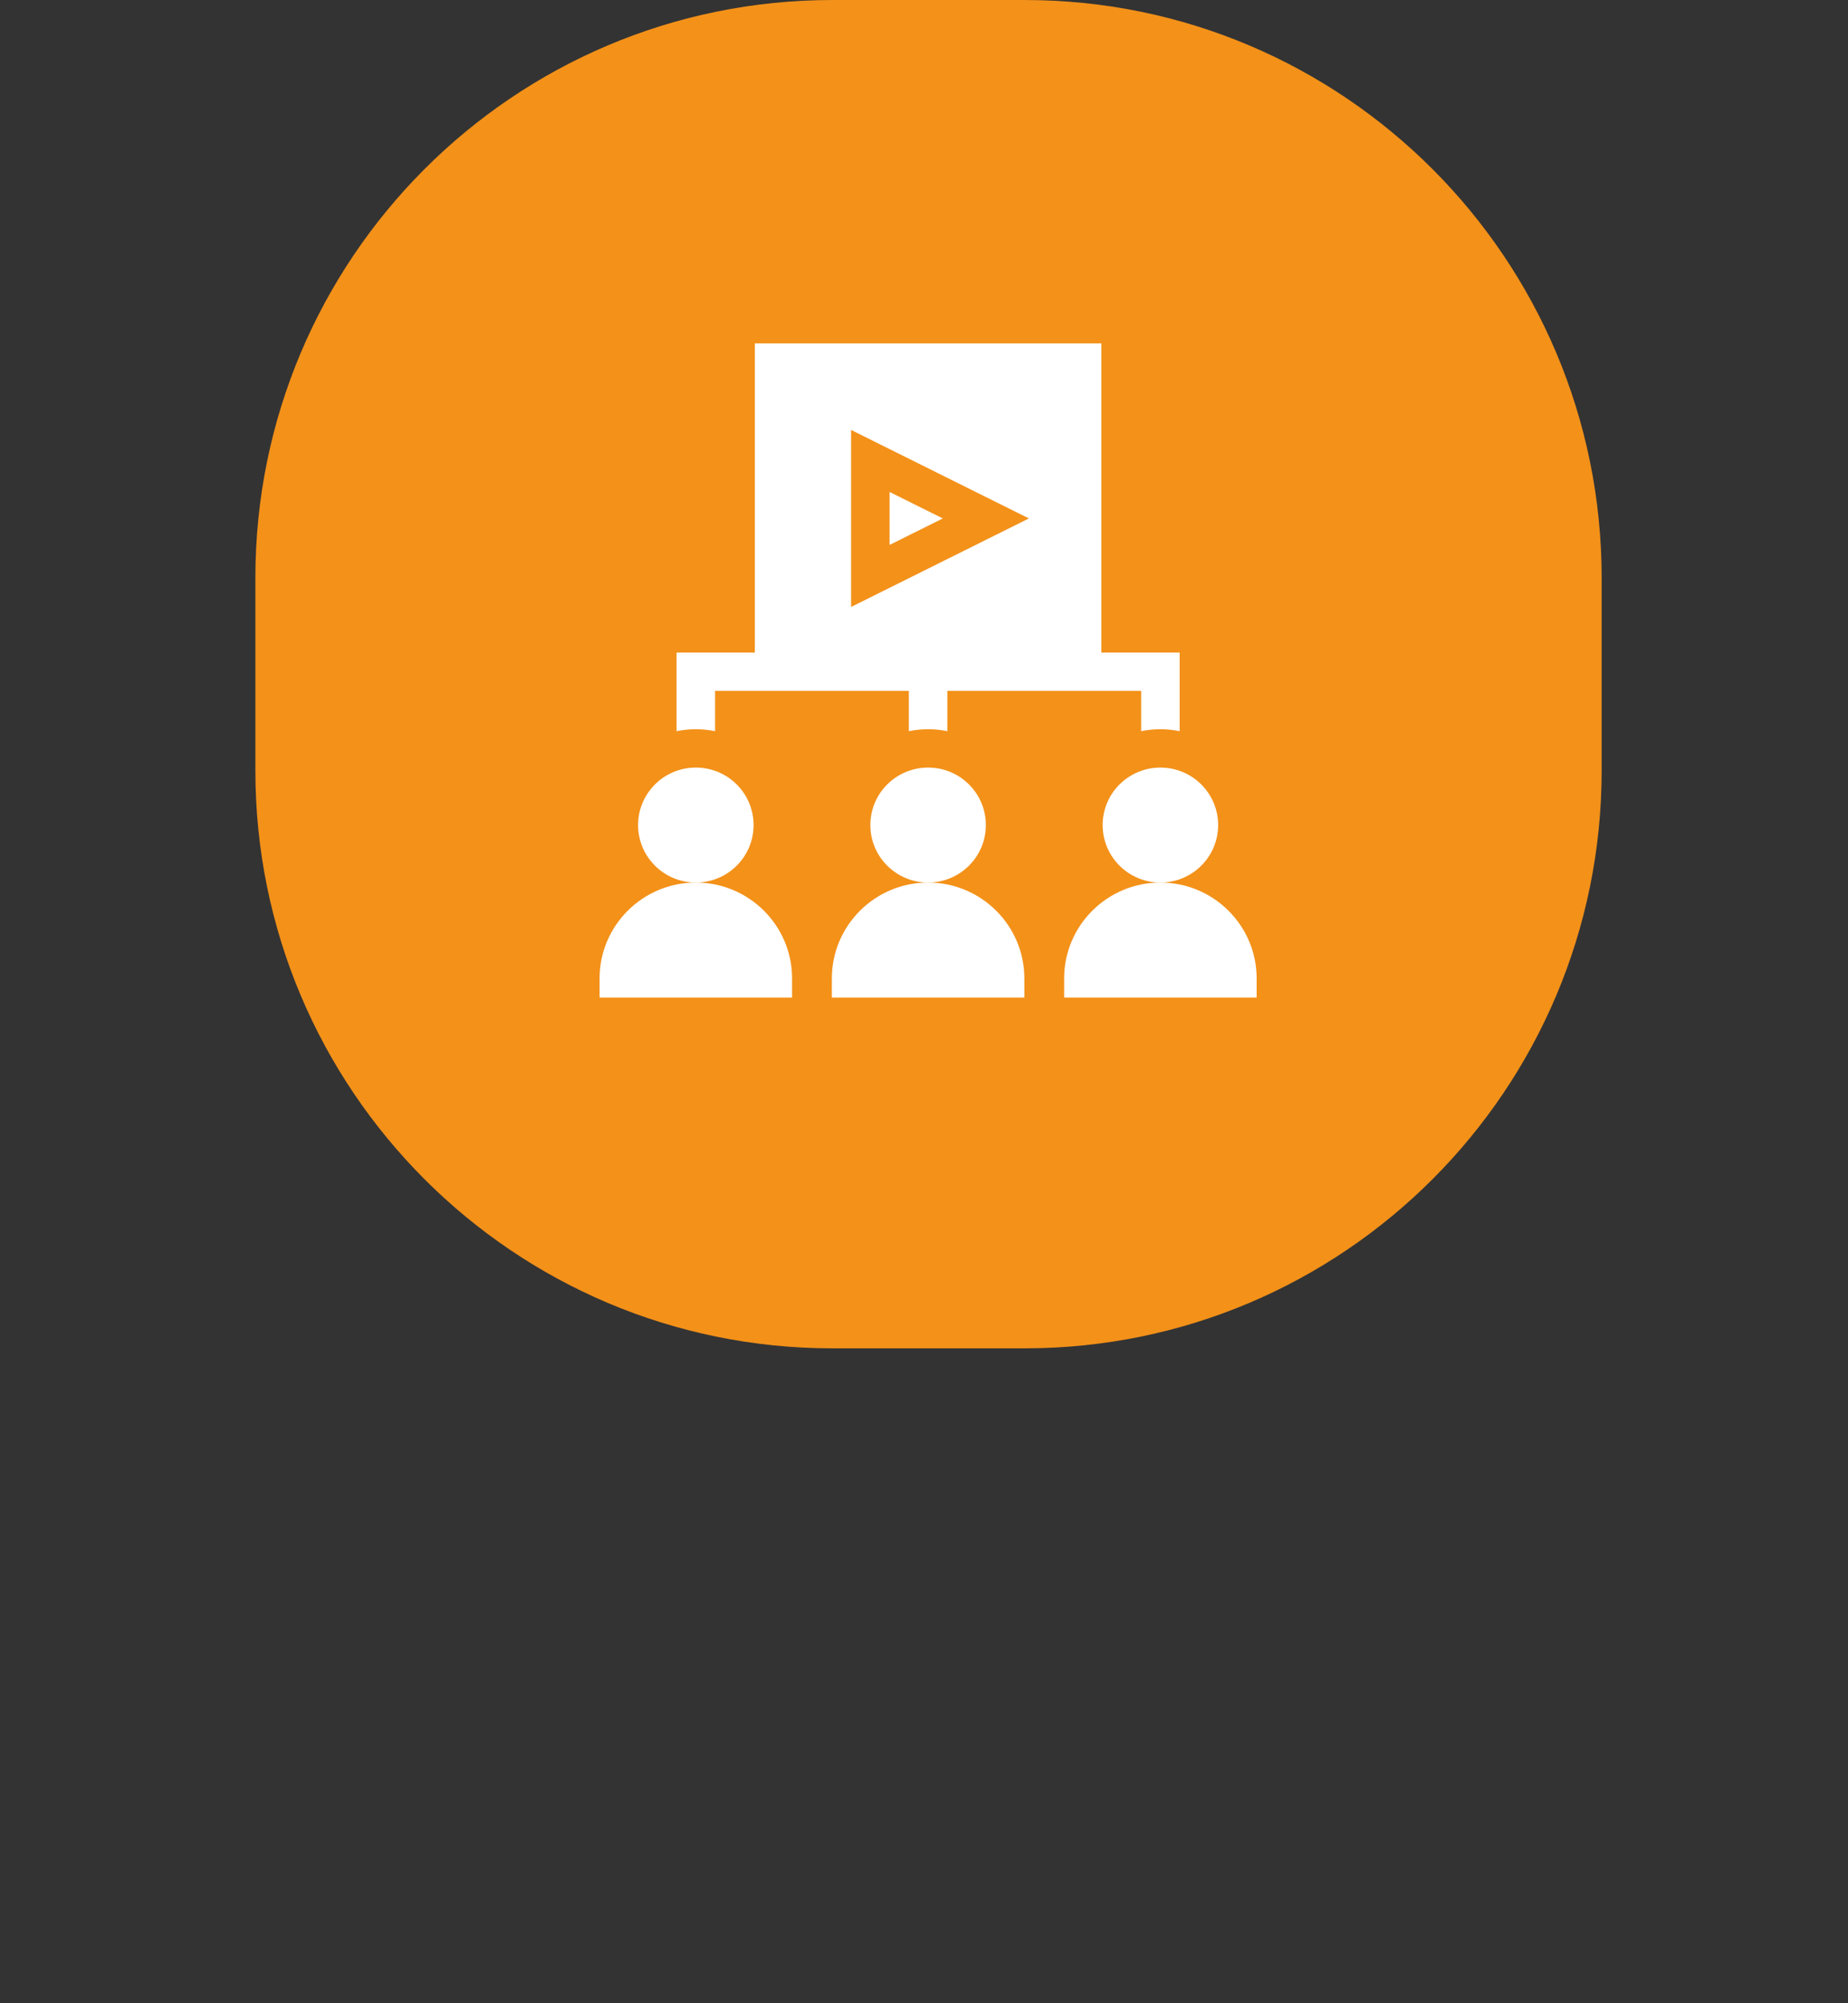 <svg width="96" height="104" viewBox="0 0 96 104" fill="none" xmlns="http://www.w3.org/2000/svg">
<rect x="0" y="0" width="96" height="104" fill="#333333" stroke="none"/>
<path fill-rule="evenodd" clip-rule="evenodd" d="M43.239 0H53.23C69.783 0 83.203 13.431 83.203 30V40C83.203 56.568 69.783 70 53.23 70H43.239C26.685 70 13.266 56.568 13.266 40V30C13.266 13.431 26.685 0 43.239 0Z" fill="#F39119"/>
<path d="M46.213 25.541V28.29L48.977 26.915L46.213 25.541Z" fill="white"/>
<path d="M60.28 45.818C61.937 45.818 63.28 44.482 63.28 42.834C63.28 41.185 61.937 39.849 60.28 39.849C58.623 39.849 57.28 41.185 57.28 42.834C57.28 44.482 58.623 45.818 60.28 45.818Z" fill="white"/>
<path d="M60.28 45.818C57.523 45.818 55.28 48.05 55.28 50.793V51.788H65.28V50.793C65.28 48.05 63.037 45.818 60.28 45.818Z" fill="white"/>
<path d="M36.147 45.818C37.804 45.818 39.147 44.482 39.147 42.834C39.147 41.185 37.804 39.849 36.147 39.849C34.49 39.849 33.147 41.185 33.147 42.834C33.147 44.482 34.49 45.818 36.147 45.818Z" fill="white"/>
<path d="M36.147 45.818C33.39 45.818 31.147 48.05 31.147 50.793V51.788H41.147V50.793C41.147 48.05 38.904 45.818 36.147 45.818Z" fill="white"/>
<path d="M48.213 45.818C49.87 45.818 51.213 44.482 51.213 42.834C51.213 41.185 49.87 39.849 48.213 39.849C46.556 39.849 45.213 41.185 45.213 42.834C45.213 44.482 46.556 45.818 48.213 45.818Z" fill="white"/>
<path d="M48.213 45.818C45.456 45.818 43.213 48.05 43.213 50.793V51.788H53.213V50.793C53.213 48.05 50.97 45.818 48.213 45.818Z" fill="white"/>
<path d="M47.213 37.96C47.537 37.894 47.871 37.859 48.213 37.859C48.556 37.859 48.89 37.894 49.213 37.96V35.869C52.063 35.869 59.486 35.869 59.28 35.869V37.96C59.603 37.894 59.938 37.859 60.28 37.859C60.623 37.859 60.957 37.894 61.28 37.96V33.88H57.213V17.829H39.213V33.88H35.147V37.96C35.47 37.894 35.804 37.859 36.147 37.859C36.489 37.859 36.824 37.894 37.147 37.96V35.869C37.477 35.869 47.58 35.869 47.213 35.869V37.96ZM44.213 22.321L53.45 26.915L44.213 31.51V22.321Z" fill="white"/>
</svg>
